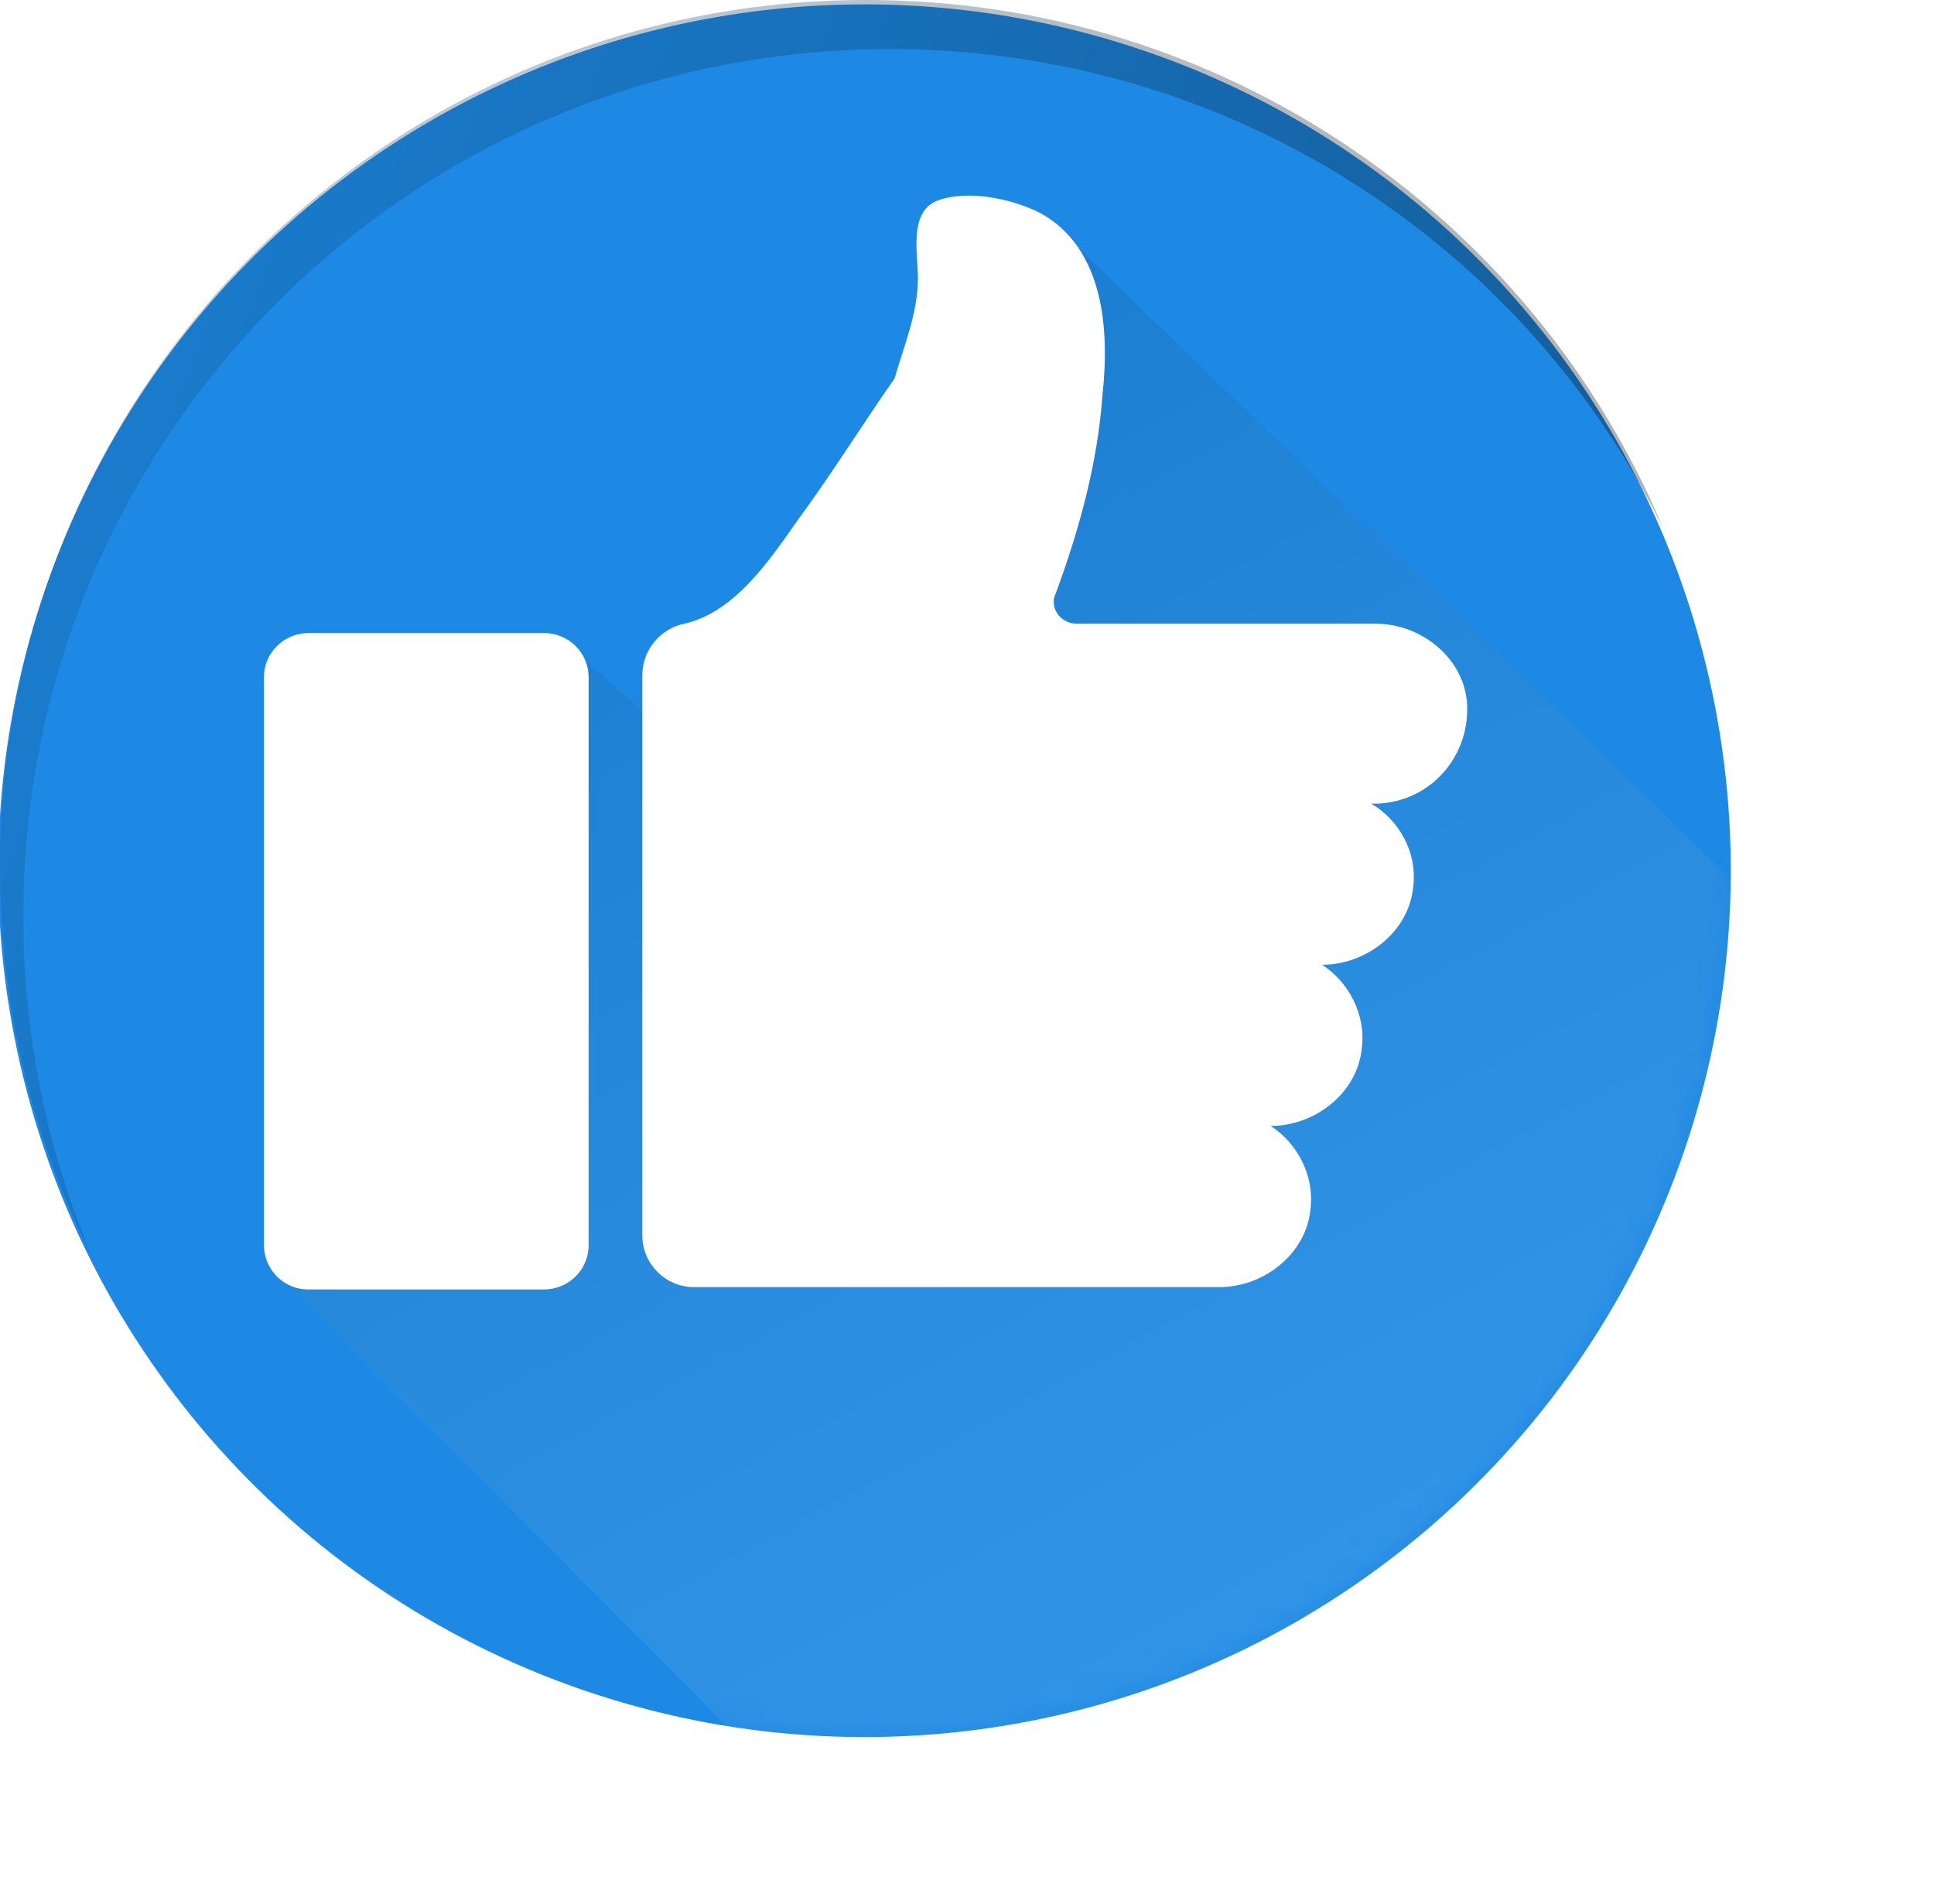 <?xml version="1.0" encoding="utf-8"?>
<!-- Generator: Adobe Illustrator 26.1.0, SVG Export Plug-In . SVG Version: 6.00 Build 0)  -->
<svg version="1.1" id="Camada_1" xmlns="http://www.w3.org/2000/svg" xmlns:xlink="http://www.w3.org/1999/xlink" x="0px" y="0px"
	 viewBox="0 0 82.8 81.5" style="enable-background:new 0 0 82.8 81.5;" xml:space="preserve">
<style type="text/css">
	.st0{fill:#1D89E4;}
	.st1{opacity:0.3;fill:url(#SVGID_1_);}
	.st2{filter:url(#Adobe_OpacityMaskFilter);}
	.st3{fill:#FFFFFF;}
	
		.st4{opacity:0.3;mask:url(#SVGID_00000018211192935814030140000002703315189719443607_);fill:url(#SVGID_00000065796113673978363070000005250477090003965881_);}
</style>
<g>
	<g>
		
			<ellipse transform="matrix(0.326 -0.945 0.945 0.326 -10.331 60.174)" class="st0" cx="37.1" cy="37.3" rx="37.1" ry="37.1"/>
		<linearGradient id="SVGID_1_" gradientUnits="userSpaceOnUse" x1="-31.21" y1="6.64" x2="59.261" y2="39.832">
			<stop  offset="2.513970e-02" style="stop-color:#1D89E4"/>
			<stop  offset="0.159" style="stop-color:#1A7ACB"/>
			<stop  offset="0.443" style="stop-color:#12538B"/>
			<stop  offset="0.852" style="stop-color:#051625"/>
			<stop  offset="0.994" style="stop-color:#000000"/>
		</linearGradient>
		<path class="st1" d="M1,39.2C1,18.7,17.6,2.1,38.1,2.1c14.5,0,27.1,8.3,33.1,20.5C65.6,9.3,52.4,0,37.1,0C16.6,0,0,16.6,0,37.1
			c0,6,1.4,11.6,3.9,16.6C2,49.2,1,44.3,1,39.2z"/>
	</g>
	<defs>
		<filter id="Adobe_OpacityMaskFilter" filterUnits="userSpaceOnUse" x="12.2" y="9.1" width="70.6" height="72.4">
			<feColorMatrix  type="matrix" values="1 0 0 0 0  0 1 0 0 0  0 0 1 0 0  0 0 0 1 0"/>
		</filter>
	</defs>
	
		<mask maskUnits="userSpaceOnUse" x="12.2" y="9.1" width="70.6" height="72.4" id="SVGID_00000026159784194588877750000004989398937275291306_">
		<g class="st2">
			
				<ellipse transform="matrix(0.326 -0.945 0.945 0.326 -10.331 60.174)" class="st3" cx="37.1" cy="37.3" rx="37.1" ry="37.1"/>
		</g>
	</mask>
	
		<linearGradient id="SVGID_00000155841303240470799740000000941906898214891434_" gradientUnits="userSpaceOnUse" x1="28.629" y1="17.111" x2="55.656" y2="67.468">
		<stop  offset="5.586590e-03" style="stop-color:#000000"/>
		<stop  offset="0.232" style="stop-color:#404040"/>
		<stop  offset="0.612" style="stop-color:#A6A6A6"/>
		<stop  offset="0.876" style="stop-color:#E6E6E6"/>
		<stop  offset="1" style="stop-color:#FFFFFF"/>
	</linearGradient>
	
		<path style="opacity:0.3;mask:url(#SVGID_00000026159784194588877750000004989398937275291306_);fill:url(#SVGID_00000155841303240470799740000000941906898214891434_);" d="
		M12.2,54.9l24.8,24.9c0,0,28.8,7.3,39.1-8.5c10.3-15.8,5.5-23.7,5.5-23.7l-4.1-6.7L44.6,9.1L29.8,32.5l-5.9-5.3
		c0,0-7.5,8.2-7.6,8.5C16.2,35.9,12.2,54.9,12.2,54.9z"/>
	<g>
		<path class="st3" d="M62.8,30c-0.2-1.9-2-3.3-3.9-3.3l-12.8,0c-0.7,0-1.2-0.7-0.9-1.3c1-2.7,1.8-5.6,2-8.5
			c0.3-2.7,0.1-6.3-2.7-7.8c-1.2-0.6-3.1-1-4.4-0.5c-1.2,0.5-0.8,2.3-0.8,3.3c0,1.5-0.6,2.9-1,4.3c-1.4,2-2.7,4.1-4.1,6
			c-1.2,1.7-2.7,4-4.9,4.5c-1,0.2-1.8,1.1-1.8,2.2v24c0,1.2,1,2.2,2.2,2.2h3.7h8.8h10c1.9,0,3.7-1.4,3.9-3.3
			c0.2-1.5-0.6-2.9-1.7-3.6c0,0,0,0,0,0h0c1.9,0,3.7-1.4,3.9-3.3c0.2-1.5-0.6-2.9-1.7-3.6c0,0,0,0,0,0h0c1.9,0,3.7-1.4,3.9-3.3
			c0.2-1.5-0.6-2.9-1.8-3.6H59C61.3,34.3,63,32.3,62.8,30z"/>
		<path class="st3" d="M23.3,27.1H13.2c-1,0-1.9,0.8-1.9,1.9v24.3c0,1,0.8,1.9,1.9,1.9h10.1c1,0,1.9-0.8,1.9-1.9V29
			C25.2,27.9,24.3,27.1,23.3,27.1z"/>
	</g>
</g>
</svg>
